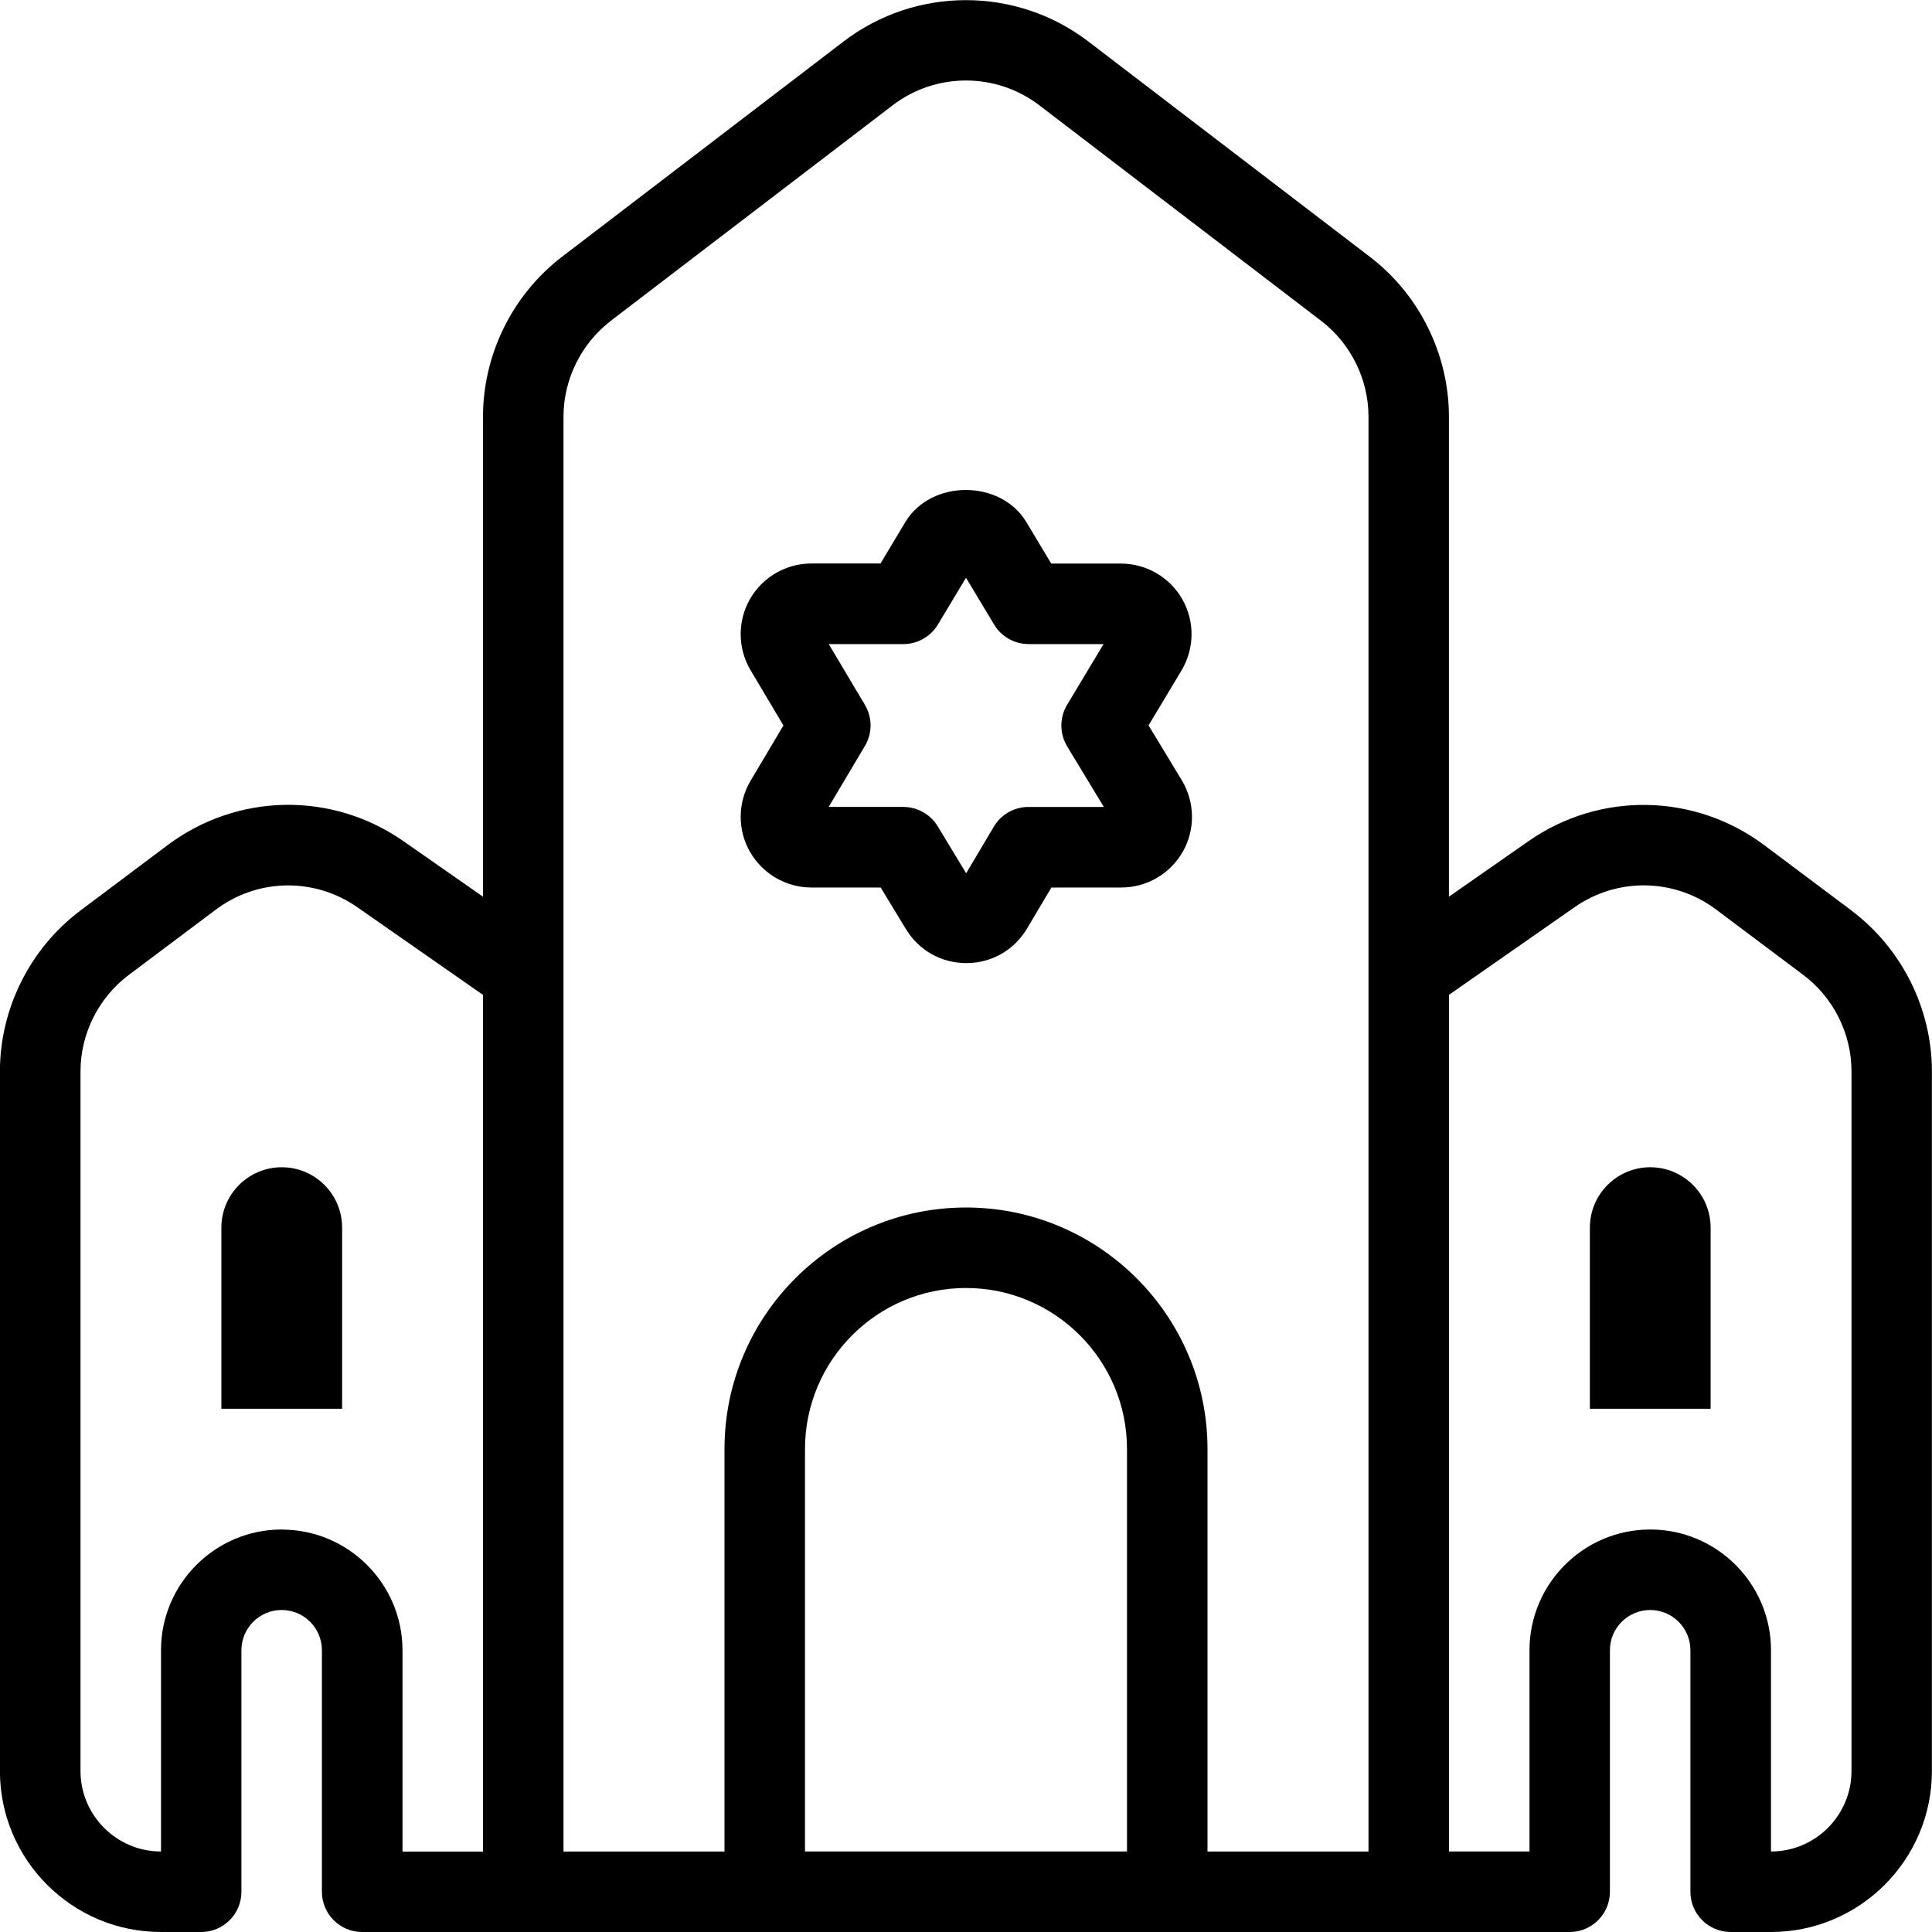<?xml version="1.0" encoding="UTF-8"?>
<svg xmlns="http://www.w3.org/2000/svg" id="Layer_1" data-name="Layer 1" viewBox="0 0 24 24">
  <path d="m9.317,10.582c.156.273.448.443.762.443h.861l.314.517c.161.265.441.422.75.422h.005c.311-.001.591-.163.749-.429l.303-.51h.869c.316,0,.608-.171.764-.446.156-.275.15-.615-.013-.886l-.413-.682.409-.682c.162-.271.167-.609.011-.883-.155-.275-.448-.445-.764-.445h-.865l-.309-.515c-.32-.532-1.183-.533-1.504,0l-.308.514h-.86c-.314,0-.606.17-.762.443s-.153.612.008.883l.408.686-.408.687c-.161.271-.164.609-.008.882Zm1.428-1.825l-.45-.756h.927c.176,0,.338-.092.429-.243l.349-.581.349.581c.09.151.253.243.429.243h.931l-.453.754c-.095.159-.095.358,0,.516l.456.753h-.936c-.176,0-.34.093-.43.245l-.344.579-.353-.583c-.091-.149-.253-.241-.428-.241h-.927l.45-.757c.094-.157.094-.354,0-.511Zm12.255,2.554l-1.082-.811c-.865-.648-2.043-.67-2.93-.051l-.989.69v-5.963c0-.774-.367-1.516-.981-1.985l-3.5-2.677c-.895-.683-2.143-.683-3.037,0l-3.5,2.676c-.614.47-.981,1.212-.981,1.986v5.963l-.989-.69c-.888-.62-2.065-.599-2.931.051l-1.081.811c-.626.47-1,1.218-1,2v8.689c0,1.103.897,2,2,2h.5c.276,0,.5-.224.5-.5v-3c0-.276.224-.5.5-.5s.5.224.5.5v3c0,.276.224.5.5.5h15c.276,0,.5-.224.5-.5v-3c0-.276.224-.5.5-.5s.5.224.5.5v3c0,.276.224.5.5.5h.5c1.103,0,2-.897,2-2v-8.689c0-.782-.374-1.53-1-2ZM7.589,3.984l3.5-2.676c.536-.411,1.286-.41,1.822,0l3.5,2.677c.369.282.589.727.589,1.191v17.824h-2v-5c0-1.654-1.346-3-3-3s-3,1.346-3,3v5h-2V5.176c0-.464.22-.909.589-1.191Zm6.411,19.016h-4v-5c0-1.103.897-2,2-2s2,.897,2,2v5Zm-10.5-4c-.827,0-1.5.673-1.5,1.5v2.5c-.551,0-1-.449-1-1v-8.689c0-.47.224-.918.6-1.2l1.081-.811c.52-.391,1.225-.401,1.758-.03l1.561,1.089v10.642h-1v-2.5c0-.827-.673-1.5-1.5-1.5Zm19.5,3c0,.551-.449,1-1,1v-2.5c0-.827-.673-1.5-1.5-1.5s-1.5.673-1.5,1.5v2.5h-1v-10.642l1.561-1.089c.532-.372,1.239-.359,1.758.03l1.081.811c.376.282.6.73.6,1.2v8.689Zm-18.75-4.5h-1.5v-2.25c0-.414.336-.75.75-.75s.75.336.75.75v2.25Zm17,0h-1.5v-2.25c0-.414.336-.75.75-.75s.75.336.75.75v2.25Z"/>
</svg>
